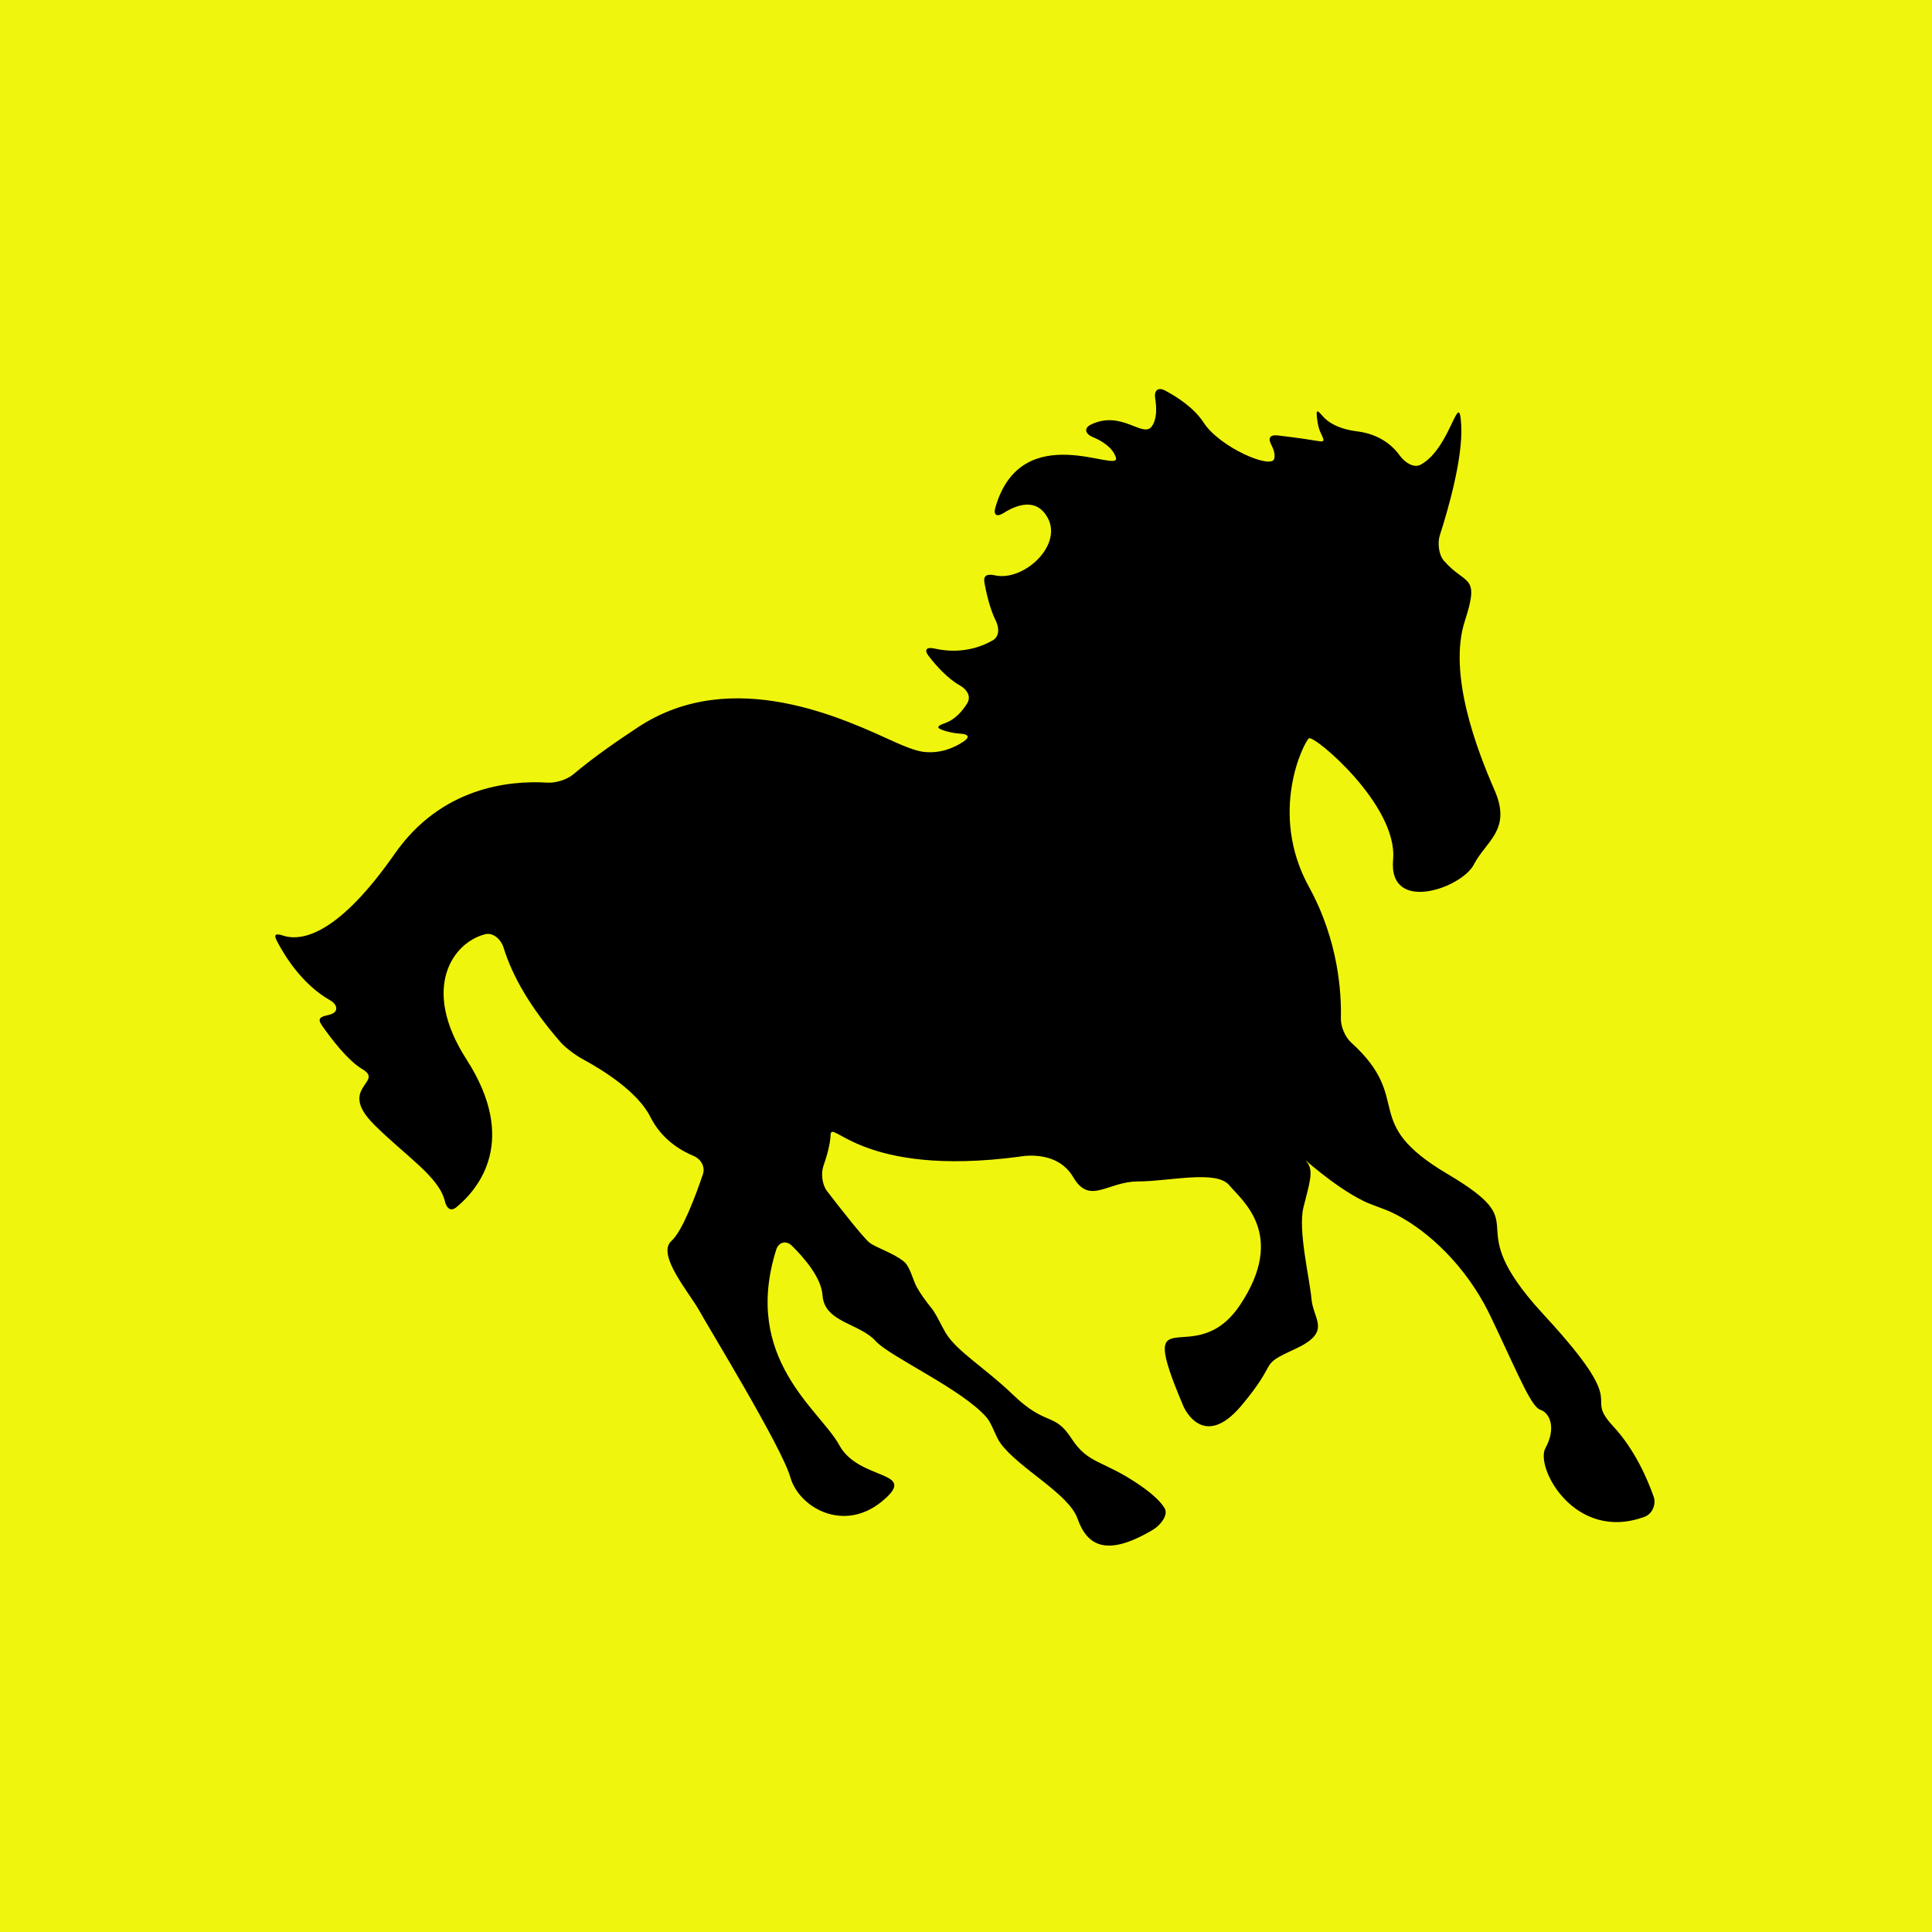 <?xml version="1.0" encoding="UTF-8"?>
<svg width="800px" height="800px" viewBox="0 0 800 800" version="1.1" xmlns="http://www.w3.org/2000/svg" xmlns:xlink="http://www.w3.org/1999/xlink">
    <rect x="0" y="0" width="800" height="800" fill="#808080" stroke="none"/>
    <title>WSHorse</title>
    <g id="Page-1" stroke="none" stroke-width="1" fill="none" fill-rule="evenodd">
        <g id="WSHorse">
            <rect id="Rectangle" stroke="#F0F50D" fill="#F0F50D" x="0.5" y="0.5" width="799" height="799"></rect>
            <g id="horse-black-running-shape-svgrepo-com" transform="translate(114, 161)" fill="#000000" fill-rule="nonzero">
                <path d="M554.083,429.703 C541.274,415.907 561.146,423.426 529.459,388.05 C527.23,385.562 523.53,381.589 521.349,379.06 C490.678,343.442 522.845,347.313 485.406,325.142 C448.399,303.225 472.001,294.737 445.432,270.632 C442.955,268.386 441.14,264.013 441.223,260.673 C441.494,250.436 440.313,228.601 428.006,206.232 C411.096,175.479 425.955,146.261 428.006,144.725 C430.058,143.188 464.907,172.405 462.857,194.958 C460.811,217.507 491.252,206.747 496.27,197.009 C501.294,187.268 512.058,182.657 504.888,166.255 C497.712,149.853 485.406,118.076 492.587,96.038 C498.941,76.524 492.836,81.524 483.881,71.181 C481.699,68.651 481.197,63.76 482.22,60.583 C485.518,50.354 491.813,28.759 491.057,15.061 C490.153,-1.149 486.884,24.563 474.282,31.402 C471.35,33.001 467.609,30.391 465.659,27.681 C462.804,23.723 457.436,18.8 447.997,17.621 C440.077,16.628 435.862,13.85 433.622,11.234 C431.441,8.698 430.963,8.553 431.323,11.879 C431.47,13.295 431.713,14.796 432.097,16.182 C432.972,19.407 435.743,22.252 432.446,21.721 C429.042,21.168 423.415,20.267 415.062,19.304 C411.741,18.926 410.972,20.486 412.485,23.324 C413.413,25.067 414.063,27.065 413.656,28.907 C412.634,33.517 391.1,24.294 384.445,14.041 C380.395,7.817 373.333,3.298 368.403,0.7 C365.454,-0.854 363.81,0.73 364.342,4.028 C364.962,7.811 365.098,12.569 362.923,15.572 C359.276,20.569 350.41,8.641 337.726,14.809 C334.717,16.272 335.356,18.678 338.447,19.96 C342.2,21.521 346.651,24.189 348.058,28.383 C350.498,35.721 309.088,11.327 298.159,49.138 C297.231,52.353 298.792,53.181 301.629,51.396 C306.896,48.068 315.206,44.858 319.87,53.497 C326.041,64.952 309.85,79.824 298.023,77.247 C294.754,76.538 293.035,77.2 293.655,80.486 C294.524,85.078 296.013,91.385 298.277,95.895 C299.773,98.886 299.938,102.521 297.03,104.182 C292.154,106.966 283.811,110.004 272.87,107.533 C269.607,106.8 268.541,108.065 270.586,110.704 C273.639,114.646 278.347,119.96 283.424,122.797 C286.341,124.432 288.256,127.337 286.519,130.189 C284.595,133.348 281.536,136.993 277.147,138.494 C273.988,139.57 273.56,140.43 276.743,141.458 C278.741,142.105 281.132,142.664 283.643,142.797 C286.983,142.971 287.789,144.177 285.012,146.036 C281.264,148.548 275.442,151.202 268.317,150.315 C265.001,149.902 259.959,147.803 256.909,146.429 C236.523,137.217 189.603,114.162 150.226,140.107 C141.061,146.142 131.746,152.608 123.329,159.684 C120.767,161.832 116.076,163.278 112.743,163.074 C96.69,162.087 68.66,164.992 49.427,192.56 C26.874,224.894 11.675,229.139 3.299,226.432 C0.122,225.404 -0.818,225.832 0.737,228.793 C4.266,235.54 11.507,246.886 22.758,253.234 C25.669,254.877 26.287,257.832 23.133,258.955 C22.71,259.103 22.255,259.239 21.8,259.334 C18.534,260.037 17.376,260.812 19.276,263.561 C23.231,269.247 30.033,278.155 36.098,281.749 C45.322,287.216 25.506,289.267 40.88,304.641 C53.789,317.55 67.661,326.126 70.162,336.228 C70.966,339.474 72.627,340.863 75.192,338.717 C84.259,331.156 100.777,311.255 79.15,277.653 C59.931,247.781 73.81,229.056 87,225.822 C90.242,225.024 93.522,228.124 94.498,231.319 C98.113,243.141 105.557,256.103 117.988,270.406 C120.181,272.93 124.489,276.063 127.43,277.653 C135.433,281.974 150.056,290.994 155.347,301.568 C159.922,310.713 167.789,315.393 173.165,317.639 C176.25,318.933 178.115,322.09 177.051,325.258 C174.194,333.681 168.608,348.812 164.062,352.814 C157.652,358.447 171.495,374.341 175.591,381.771 C179.696,389.201 209.673,438.148 213.269,450.709 C216.851,463.27 235.308,473.778 251.195,460.704 C267.084,447.629 241.715,452.5 233.513,437.38 C225.634,422.863 193.175,401.721 207.414,356.474 C208.419,353.287 211.513,352.496 213.898,354.83 C218.813,359.647 226.084,367.946 226.591,375.364 C227.36,386.642 241.962,386.896 248.633,394.332 C254.408,400.769 284.647,414.34 294.601,426.02 C296.758,428.561 298.295,433.922 300.275,436.612 C308.018,447.192 328.481,457.347 332.2,467.874 C336.195,479.218 344.352,483.804 363.468,472.402 C366.34,470.688 369.952,466.403 368.249,463.53 C366.854,461.189 363.911,458.056 358.06,454.031 C342.425,443.274 336.787,445.579 329.617,434.555 C322.435,423.532 319.368,429.945 305.271,416.362 C293.851,405.35 282.088,398.553 277.493,390.774 C275.793,387.895 273.692,383.108 271.585,380.513 C269.613,378.072 267.293,374.975 265.642,372.013 C264.008,369.099 262.893,363.543 260.316,361.415 C256.019,357.856 248.628,355.587 246.068,353.577 C243.521,351.573 233.854,339.225 228.472,332.239 C226.433,329.592 225.866,324.945 226.965,321.789 C228.304,317.947 229.787,312.869 229.926,308.986 C230.18,301.816 242.48,326.672 308.084,317.959 C308.084,317.959 323.464,314.631 330.385,326.411 C337.307,338.203 344.477,328.202 357.291,328.202 C370.105,328.202 389.581,323.338 394.966,329.739 C400.351,336.152 418.798,350.243 399.582,379.206 C380.36,408.157 355.5,372.799 375.998,421.231 C375.998,421.231 383.942,440.193 400.085,420.977 C416.233,401.761 406.492,404.834 422.126,397.66 C437.76,390.478 429.822,385.613 429.054,376.894 C428.28,368.182 423.409,348.453 425.72,338.971 C428.026,329.49 430.33,323.597 427.003,320.009 C424.083,316.864 437.653,330.016 450.87,336.441 C453.873,337.902 459.068,339.521 462.095,340.939 C474.809,346.88 490.165,360.043 500.592,378.946 C502.217,381.866 504.523,386.79 505.946,389.816 C515.888,411.011 520.315,421.591 523.862,422.774 C527.71,424.056 530.529,430.21 525.913,438.662 C521.568,446.631 538.131,477.768 567.04,467.04 C570.173,465.876 571.863,461.934 570.758,458.771 C568.245,451.655 562.996,439.301 554.083,429.703 Z" id="Path"></path>
            </g>
        </g>
    </g>
</svg>